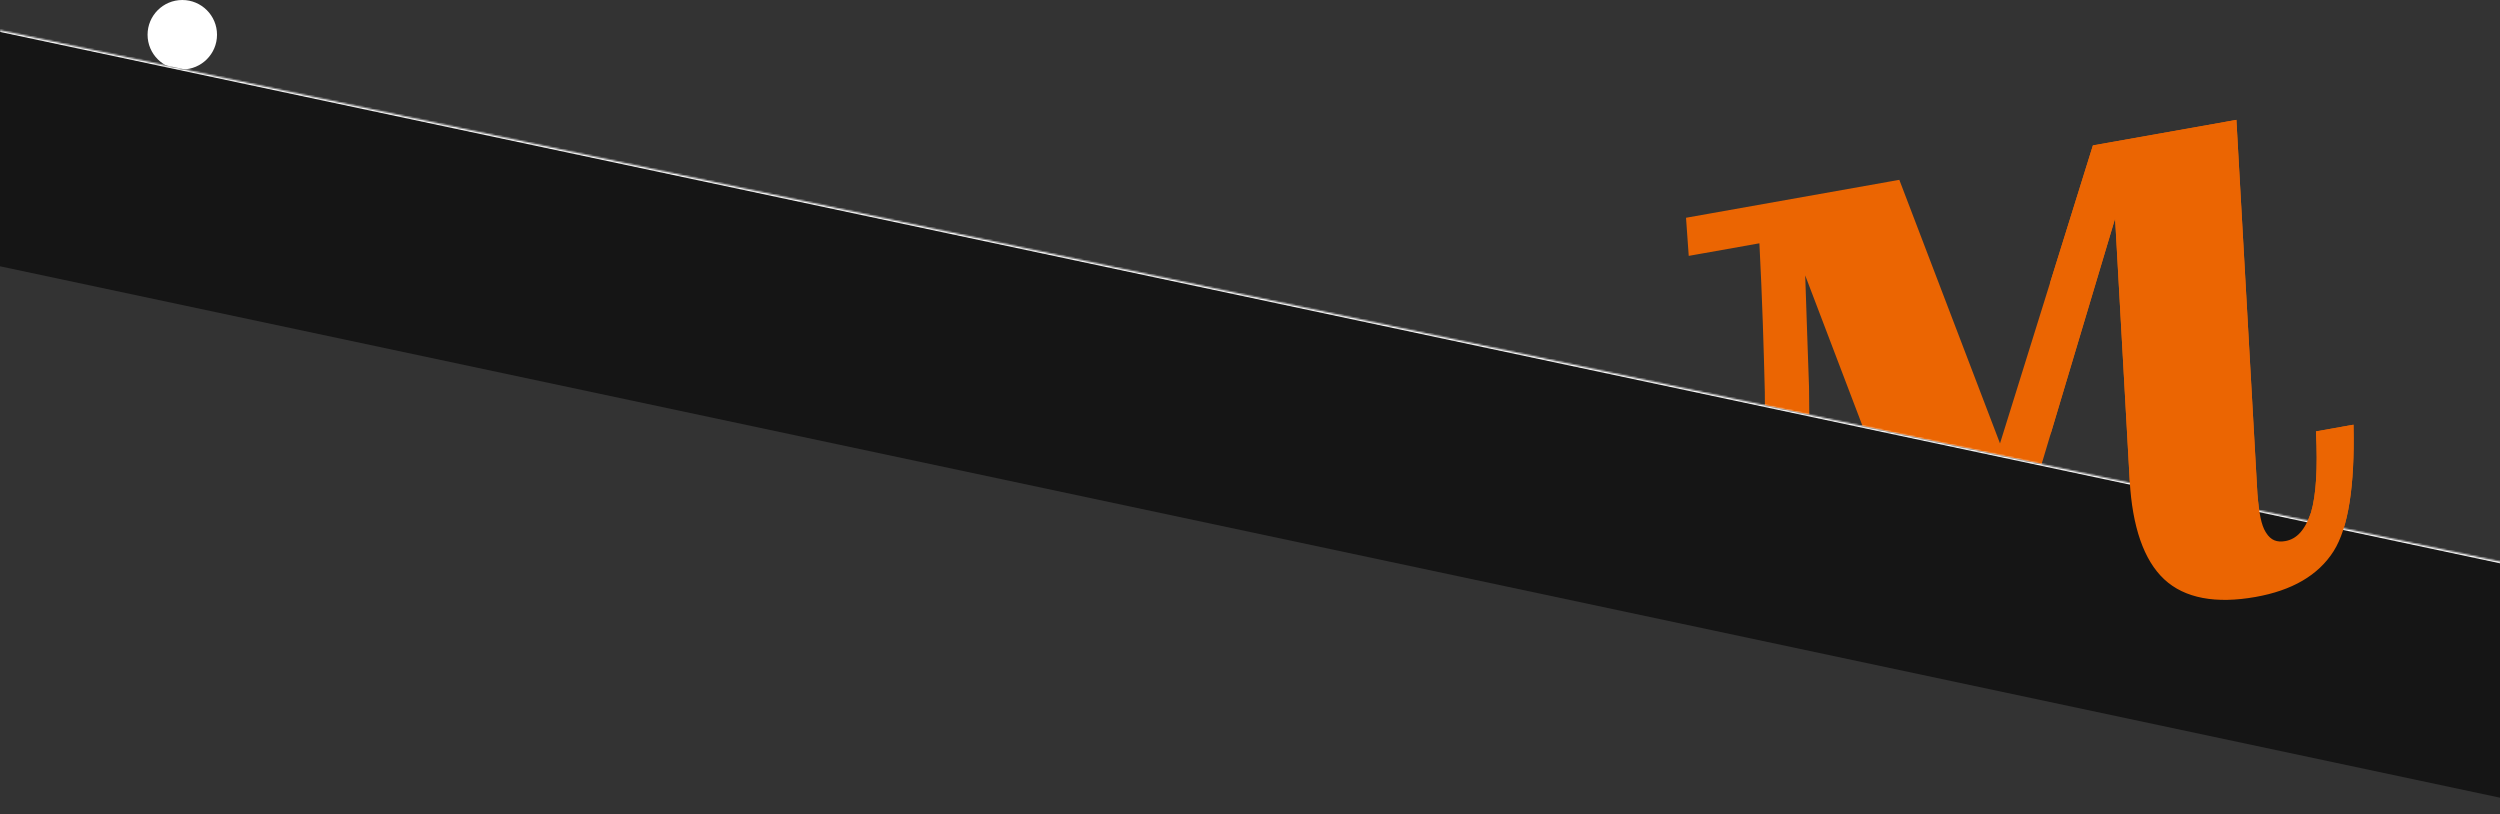 <svg width="1440" height="469" viewBox="0 0 1440 469" fill="none" xmlns="http://www.w3.org/2000/svg">
<rect x="0" y="0" width="1440" height="469" fill="#333333" stroke="none"/>
<circle cx="105" cy="20" r="20" fill="white"/>
<g clip-path="url(#clip0_3001_187)">
<path d="M1093.69 104.15L1093.84 104.536L1152.05 256.938L1205.81 84.483L1205.9 84.193L1287.7 69.644L1287.73 70.207L1299.76 284.339C1300.2 289.826 1300.77 294.479 1301.57 298.285C1302.33 301.862 1303.3 304.657 1304.57 306.687L1304.82 307.082L1304.83 307.091L1304.83 307.099C1306.28 309.422 1307.95 310.893 1309.84 311.682C1311.74 312.473 1313.92 312.603 1316.43 312.156C1323.38 310.919 1328.13 305.493 1331.62 295.369C1334.58 285.356 1335.53 269.854 1334.54 249.333L1334.52 248.894L1355.12 245.23L1355.13 245.814C1355.49 262.773 1354.74 277.285 1352.86 289.214C1350.98 301.137 1347.96 310.514 1343.76 317.178L1343.76 317.179C1334.94 331.107 1319.82 339.669 1299.11 343.353C1276.35 347.401 1258.56 344.167 1246.92 333.303C1235.3 322.46 1228.71 303.276 1227.22 276.927L1227.22 276.926L1218.64 122.985L1146.73 363.267L1146.64 363.563L1120.15 368.274L1120 367.886L1039.2 155.665C1040.01 182.913 1040.98 205.567 1041.5 222.946L1041.5 222.958C1041.62 241.535 1041.79 257.445 1041.92 270.174L1041.92 270.18C1041.79 314.319 1037.31 346.024 1028.95 365.139L1028.95 365.138C1020.64 384.842 1004.94 396.203 982.631 400.171C969.118 402.574 957.918 400.276 949.097 393.209C940.286 386.15 935.215 375.743 934.465 362.471C933.659 351.898 935.728 342.374 941.843 334.278C947.947 326.197 956.183 320.964 967.133 319.017C977.569 317.161 986.1 319.414 992.484 324.787C998.881 330.17 1001.92 338.29 1002.64 348.335L1002.64 348.357L1002.64 348.381C1002.52 353.714 1002.23 358.079 1001.21 361.516L1001.21 361.529L1001.2 361.542C1000.6 363.228 999.867 364.747 999.024 366.14C1004.1 360.522 1008.18 352.585 1011.23 342.287C1014.69 328.973 1016.64 310.075 1017.07 285.572L1017.07 285.567C1017.5 270.09 1017.12 249.984 1017.03 225.544C1016.43 201.348 1015.61 172.992 1013.89 139.551L973.171 146.793L973.131 146.239L971.713 126.299L971.68 125.85L1093.69 104.15Z" fill="#EB6502" stroke="#EB6502"/>
</g>
<mask id="path-3-inside-1_3001_187" fill="white">
<path d="M-39.336 9L1508.66 338.036L1480.99 468.179L-66.999 139.143L-39.336 9Z"/>
</mask>
<path d="M-39.336 9L1508.66 338.036L1480.99 468.179L-66.999 139.143L-39.336 9Z" fill="#151515"/>
<path d="M-39.336 9L-39.544 9.978L1508.45 339.014L1508.66 338.036L1508.86 337.058L-39.128 8.022L-39.336 9Z" fill="white" mask="url(#path-3-inside-1_3001_187)"/>
<g clip-path="url(#clip1_3001_187)">
<path d="M1093.69 104.15L1093.84 104.536L1152.05 256.938L1205.81 84.483L1205.9 84.193L1287.7 69.644L1287.73 70.207L1299.76 284.339C1300.2 289.826 1300.77 294.479 1301.57 298.285C1302.33 301.862 1303.3 304.657 1304.57 306.687L1304.82 307.082L1304.83 307.091L1304.83 307.099C1306.28 309.422 1307.95 310.893 1309.84 311.682C1311.74 312.473 1313.92 312.603 1316.43 312.156C1323.38 310.919 1328.13 305.493 1331.62 295.369C1334.58 285.356 1335.53 269.854 1334.54 249.333L1334.52 248.894L1355.12 245.23L1355.13 245.814C1355.49 262.773 1354.74 277.285 1352.86 289.214C1350.98 301.137 1347.96 310.514 1343.76 317.178L1343.76 317.179C1334.94 331.107 1319.82 339.669 1299.11 343.353C1276.35 347.401 1258.56 344.167 1246.92 333.303C1235.3 322.46 1228.71 303.276 1227.22 276.927L1227.22 276.926L1218.64 122.985L1146.73 363.267L1146.64 363.563L1120.15 368.274L1120 367.886L1039.2 155.665C1040.01 182.913 1040.98 205.567 1041.5 222.946L1041.5 222.958C1041.62 241.535 1041.79 257.445 1041.92 270.174L1041.92 270.18C1041.79 314.319 1037.31 346.024 1028.95 365.139L1028.95 365.138C1020.64 384.842 1004.94 396.203 982.631 400.171C969.118 402.574 957.918 400.276 949.097 393.209C940.286 386.15 935.215 375.743 934.465 362.471C933.659 351.898 935.728 342.374 941.843 334.278C947.947 326.197 956.183 320.964 967.133 319.017C977.569 317.161 986.1 319.414 992.484 324.787C998.881 330.17 1001.92 338.29 1002.64 348.335L1002.64 348.357L1002.64 348.381C1002.52 353.714 1002.23 358.079 1001.21 361.516L1001.21 361.529L1001.2 361.542C1000.6 363.228 999.867 364.747 999.024 366.14C1004.1 360.522 1008.18 352.585 1011.23 342.287C1014.69 328.973 1016.64 310.075 1017.07 285.572L1017.07 285.567C1017.5 270.09 1017.12 249.984 1017.03 225.544C1016.43 201.348 1015.61 172.992 1013.89 139.551L973.171 146.793L973.131 146.239L971.713 126.299L971.68 125.85L1093.69 104.15Z" fill="#EB6502" stroke="#EB6502"/>
</g>
<defs>
<clipPath id="clip0_3001_187">
<rect width="406" height="288" fill="white" transform="translate(964 64)"/>
</clipPath>
<clipPath id="clip1_3001_187">
<rect width="189" height="288" fill="white" transform="translate(1181 64)"/>
</clipPath>
</defs>
</svg>
